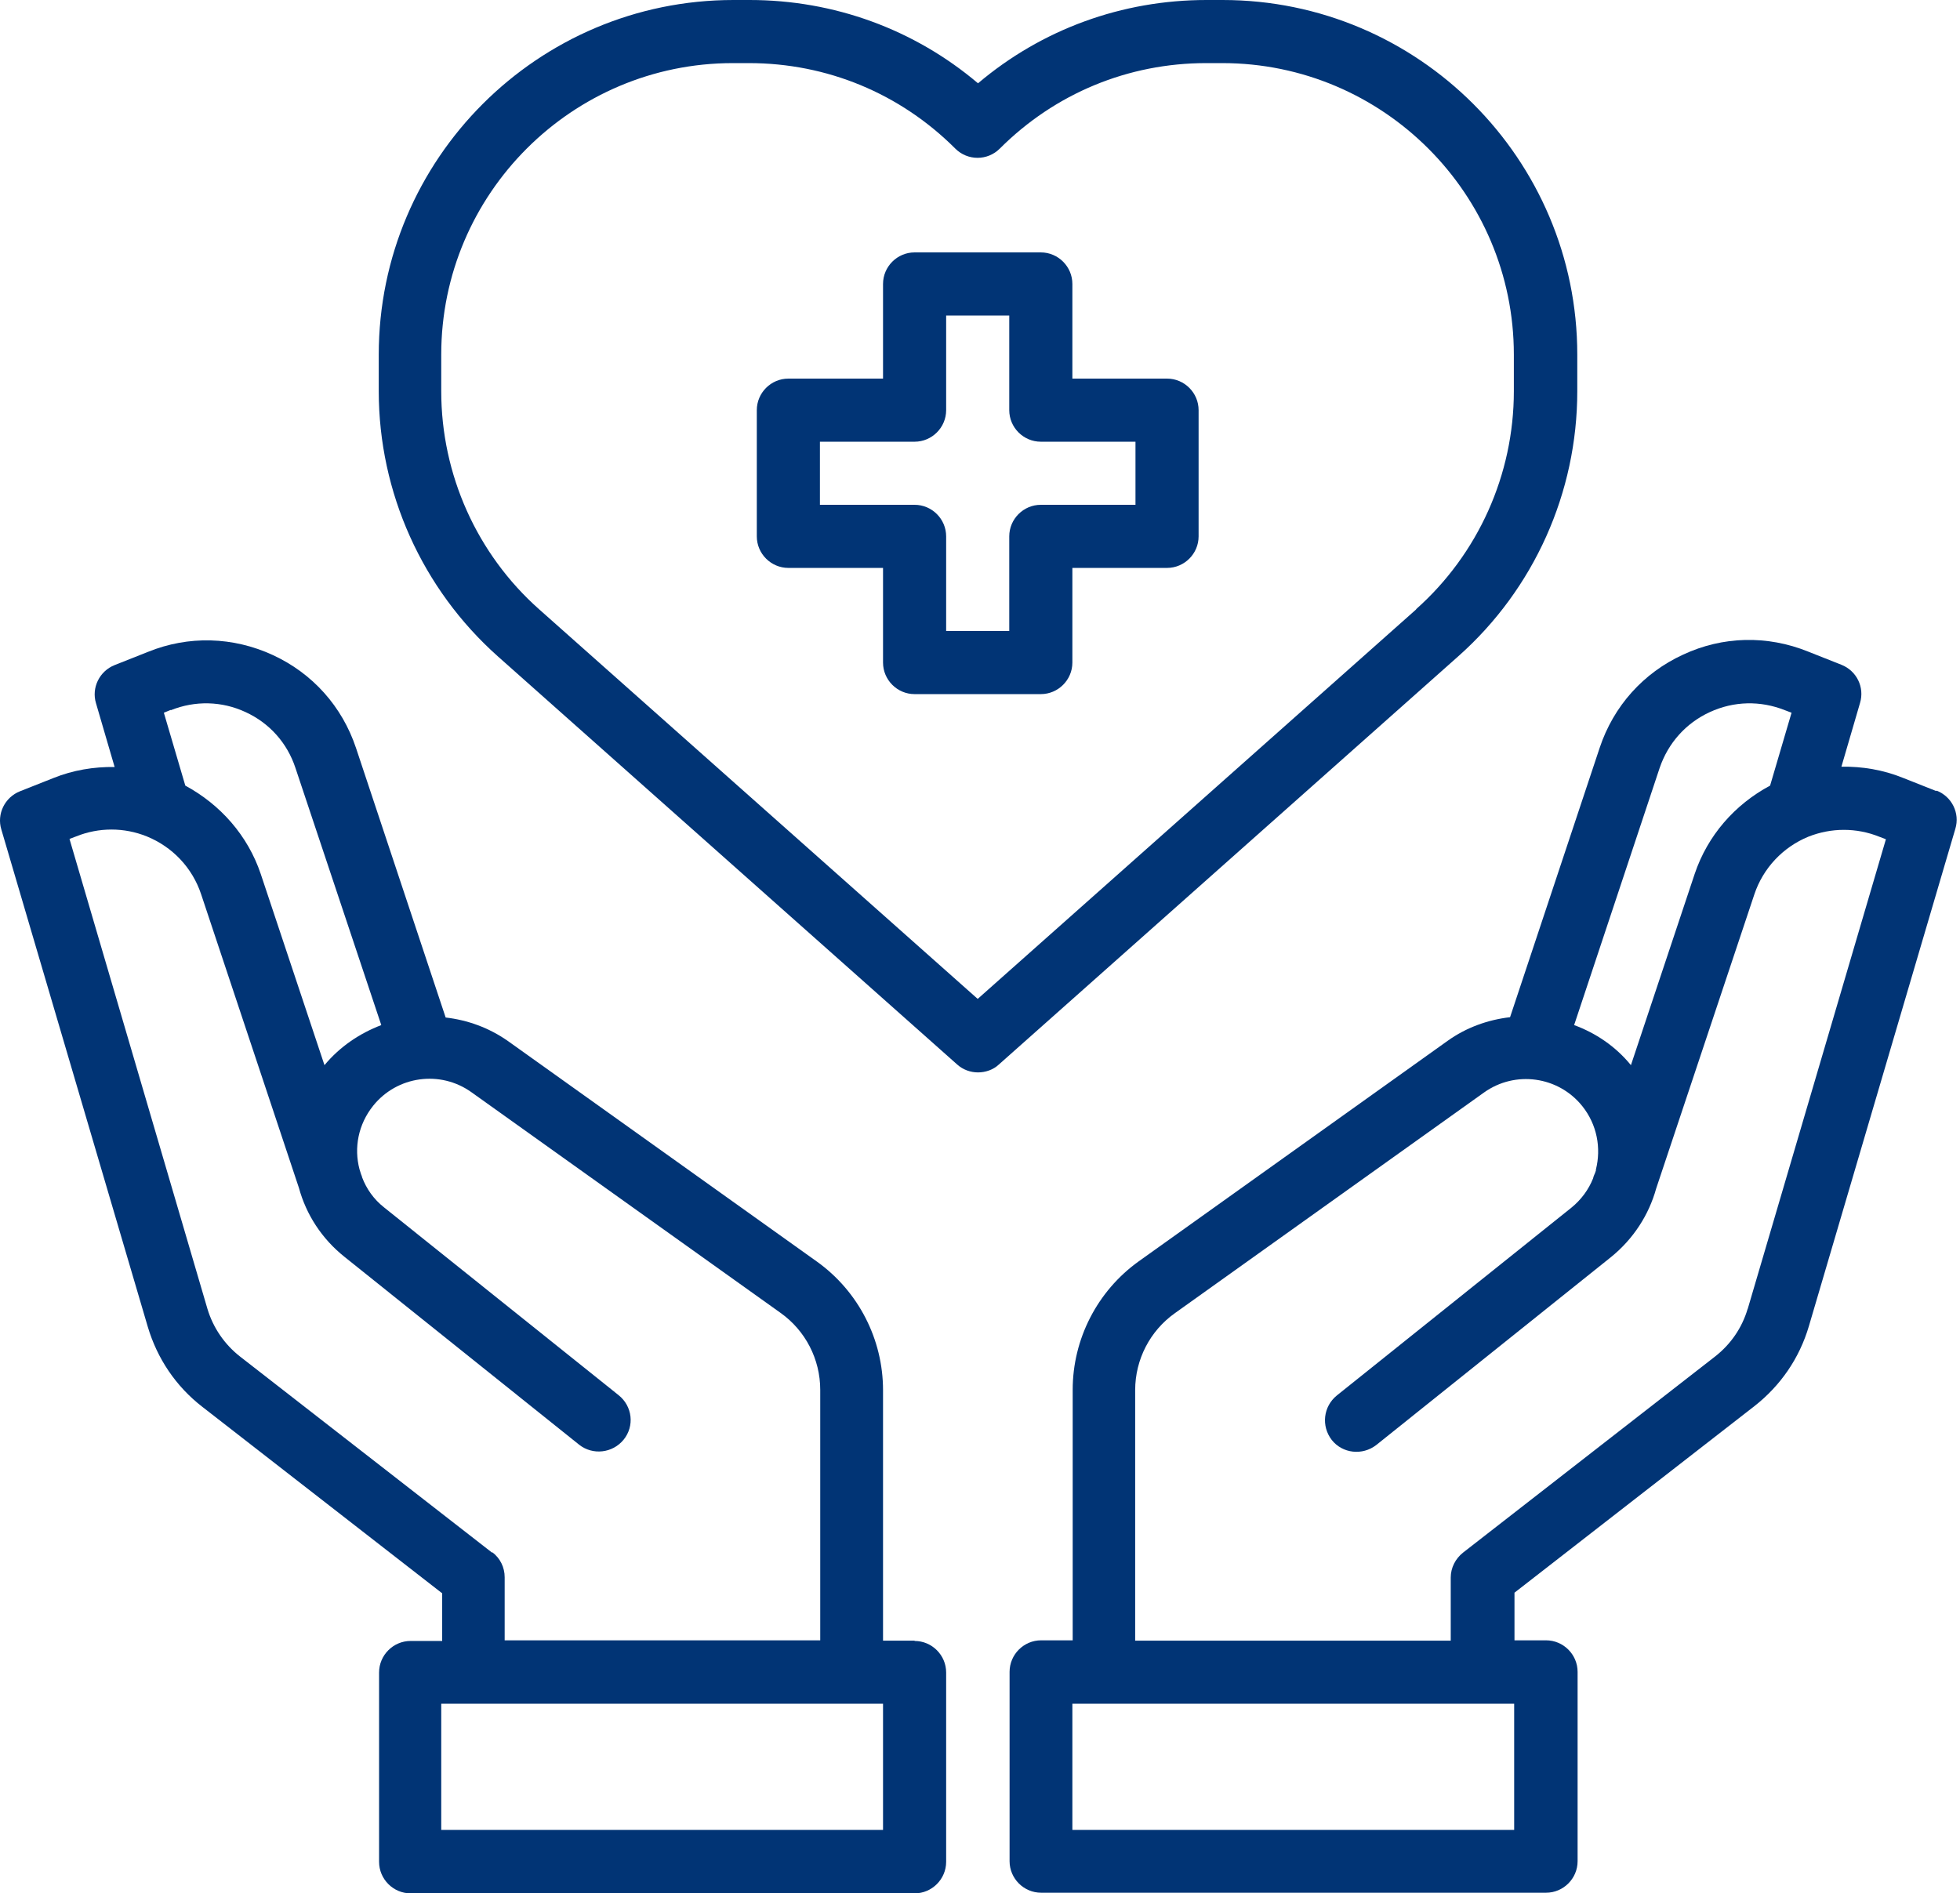 <svg width="207" height="200" viewBox="0 0 207 200" fill="none" xmlns="http://www.w3.org/2000/svg">
<path d="M96.592 173.304H93.259V146.842C93.259 141.476 90.66 136.411 86.294 133.278L53.666 109.982C51.633 108.549 49.367 107.749 47.067 107.482L37.602 79.02C36.135 74.621 33.002 71.121 28.803 69.189C24.604 67.255 19.905 67.122 15.639 68.855L12.106 70.255C10.506 70.888 9.64 72.655 10.14 74.288L12.106 81.02C9.906 80.987 7.707 81.353 5.64 82.186L2.108 83.586C0.508 84.219 -0.359 85.986 0.141 87.619L15.605 140.143C16.605 143.509 18.572 146.442 21.371 148.609L46.7 168.305V173.338H43.367C41.534 173.338 40.035 174.838 40.035 176.671V196.667C40.035 198.5 41.534 200 43.367 200H96.592C98.425 200 99.925 198.5 99.925 196.667V176.671C99.925 174.838 98.425 173.338 96.592 173.338V173.304ZM18.038 75.021C20.605 73.988 23.437 74.054 25.937 75.221C28.47 76.387 30.336 78.487 31.203 81.12L40.268 108.282C38.002 109.148 35.902 110.548 34.269 112.515L27.537 92.318C26.17 88.252 23.271 84.986 19.571 82.986L17.305 75.287L18.038 74.987V75.021ZM51.966 164.006L25.37 143.309C23.704 142.01 22.504 140.243 21.904 138.244L7.34 88.619L8.04 88.352C10.44 87.385 13.106 87.385 15.505 88.352C18.205 89.452 20.305 91.651 21.238 94.451L31.569 125.479C32.336 128.279 33.969 130.845 36.402 132.778L61.164 152.608C62.598 153.741 64.697 153.508 65.864 152.075C67.03 150.642 66.797 148.542 65.331 147.375L40.568 127.545C39.468 126.679 38.702 125.579 38.235 124.346C38.235 124.246 38.168 124.146 38.135 124.046L37.968 123.513C37.368 121.246 37.835 118.78 39.401 116.814C41.934 113.648 46.5 113.014 49.8 115.381L82.428 138.677C85.061 140.543 86.627 143.576 86.627 146.809V173.271H53.299V166.606C53.299 165.572 52.833 164.606 51.999 163.973L51.966 164.006ZM93.259 193.301H46.6V179.97H93.259V193.301Z" fill="#013475"/>
<path d="M204.474 83.553L200.941 82.153C198.875 81.32 196.675 80.953 194.476 80.987L196.442 74.254C196.942 72.588 196.075 70.855 194.476 70.222L190.943 68.822C186.644 67.089 181.944 67.189 177.745 69.155C173.546 71.088 170.413 74.588 168.947 78.987L159.481 107.449C157.182 107.715 154.882 108.515 152.883 109.948L120.255 133.244C115.889 136.377 113.289 141.443 113.289 146.809V173.271H109.956C108.123 173.271 106.624 174.771 106.624 176.604V196.601C106.624 198.434 108.123 199.933 109.956 199.933H163.281C165.114 199.933 166.614 198.434 166.614 196.601V176.604C166.614 174.771 165.114 173.271 163.281 173.271H159.948V168.239L185.277 148.542C188.043 146.376 190.043 143.476 191.043 140.077L206.507 87.552C207.007 85.886 206.14 84.153 204.541 83.519L204.474 83.553ZM175.279 81.12C176.179 78.487 178.045 76.387 180.578 75.221C183.111 74.054 185.91 73.988 188.51 75.021L189.21 75.287L186.944 82.986C183.211 84.986 180.345 88.252 178.978 92.318L172.246 112.515C170.613 110.515 168.513 109.115 166.247 108.282L175.279 81.12ZM159.915 193.301H113.256V179.97H159.915V193.301ZM184.577 138.244C183.977 140.277 182.778 142.01 181.111 143.309L154.516 164.006C153.716 164.639 153.216 165.606 153.216 166.639V173.304H119.888V146.842C119.888 143.609 121.454 140.577 124.087 138.71L156.715 115.414C160.015 113.048 164.581 113.681 167.113 116.847C168.68 118.814 169.113 121.28 168.547 123.546V123.646C168.547 123.646 168.413 124.046 168.38 124.079C168.313 124.213 168.28 124.346 168.247 124.479C167.78 125.646 167.014 126.712 165.947 127.579L141.184 147.409C139.751 148.575 139.518 150.642 140.651 152.108C141.784 153.541 143.884 153.774 145.35 152.641L170.113 132.811C172.513 130.878 174.146 128.312 174.912 125.546L185.277 94.484C186.21 91.685 188.31 89.485 190.976 88.385C193.409 87.419 196.075 87.419 198.475 88.385L199.175 88.652L184.577 138.277V138.244Z" fill="#013475"/>
<path d="M166.58 41.326V37.46C166.58 16.797 149.783 0 129.12 0H127.42C118.488 0 110.023 3.099 103.291 8.799C96.559 3.099 88.093 0 79.162 0H77.462C56.798 0 40.001 16.797 40.001 37.46V41.326C40.001 52.025 44.601 62.223 52.566 69.322L101.091 112.448C101.724 113.015 102.524 113.281 103.291 113.281C104.057 113.281 104.891 113.015 105.49 112.448L154.016 69.322C162.014 62.223 166.58 52.025 166.58 41.326ZM149.583 64.356L103.257 105.516L56.932 64.356C50.366 58.524 46.6 50.125 46.6 41.326V37.46C46.6 20.463 60.431 6.666 77.395 6.666H79.095C87.327 6.666 95.059 9.865 100.891 15.697C102.191 16.997 104.291 16.997 105.59 15.697C111.423 9.865 119.155 6.666 127.387 6.666H129.087C146.084 6.666 159.881 20.497 159.881 37.46V41.326C159.881 50.125 156.115 58.524 149.55 64.356H149.583Z" fill="#013475"/>
<path d="M123.254 39.993H113.256V29.995C113.256 28.162 111.756 26.662 109.923 26.662H96.592C94.759 26.662 93.259 28.162 93.259 29.995V39.993H83.261C81.428 39.993 79.928 41.493 79.928 43.326V56.657C79.928 58.49 81.428 59.99 83.261 59.99H93.259V69.988C93.259 71.821 94.759 73.321 96.592 73.321H109.923C111.756 73.321 113.256 71.821 113.256 69.988V59.99H123.254C125.087 59.99 126.587 58.49 126.587 56.657V43.326C126.587 41.493 125.087 39.993 123.254 39.993ZM119.921 53.324H109.923C108.09 53.324 106.59 54.824 106.59 56.657V66.656H99.925V56.657C99.925 54.824 98.425 53.324 96.592 53.324H86.594V46.659H96.592C98.425 46.659 99.925 45.159 99.925 43.326V33.328H106.59V43.326C106.59 45.159 108.09 46.659 109.923 46.659H119.921V53.324Z" fill="#013475"/>
</svg>
